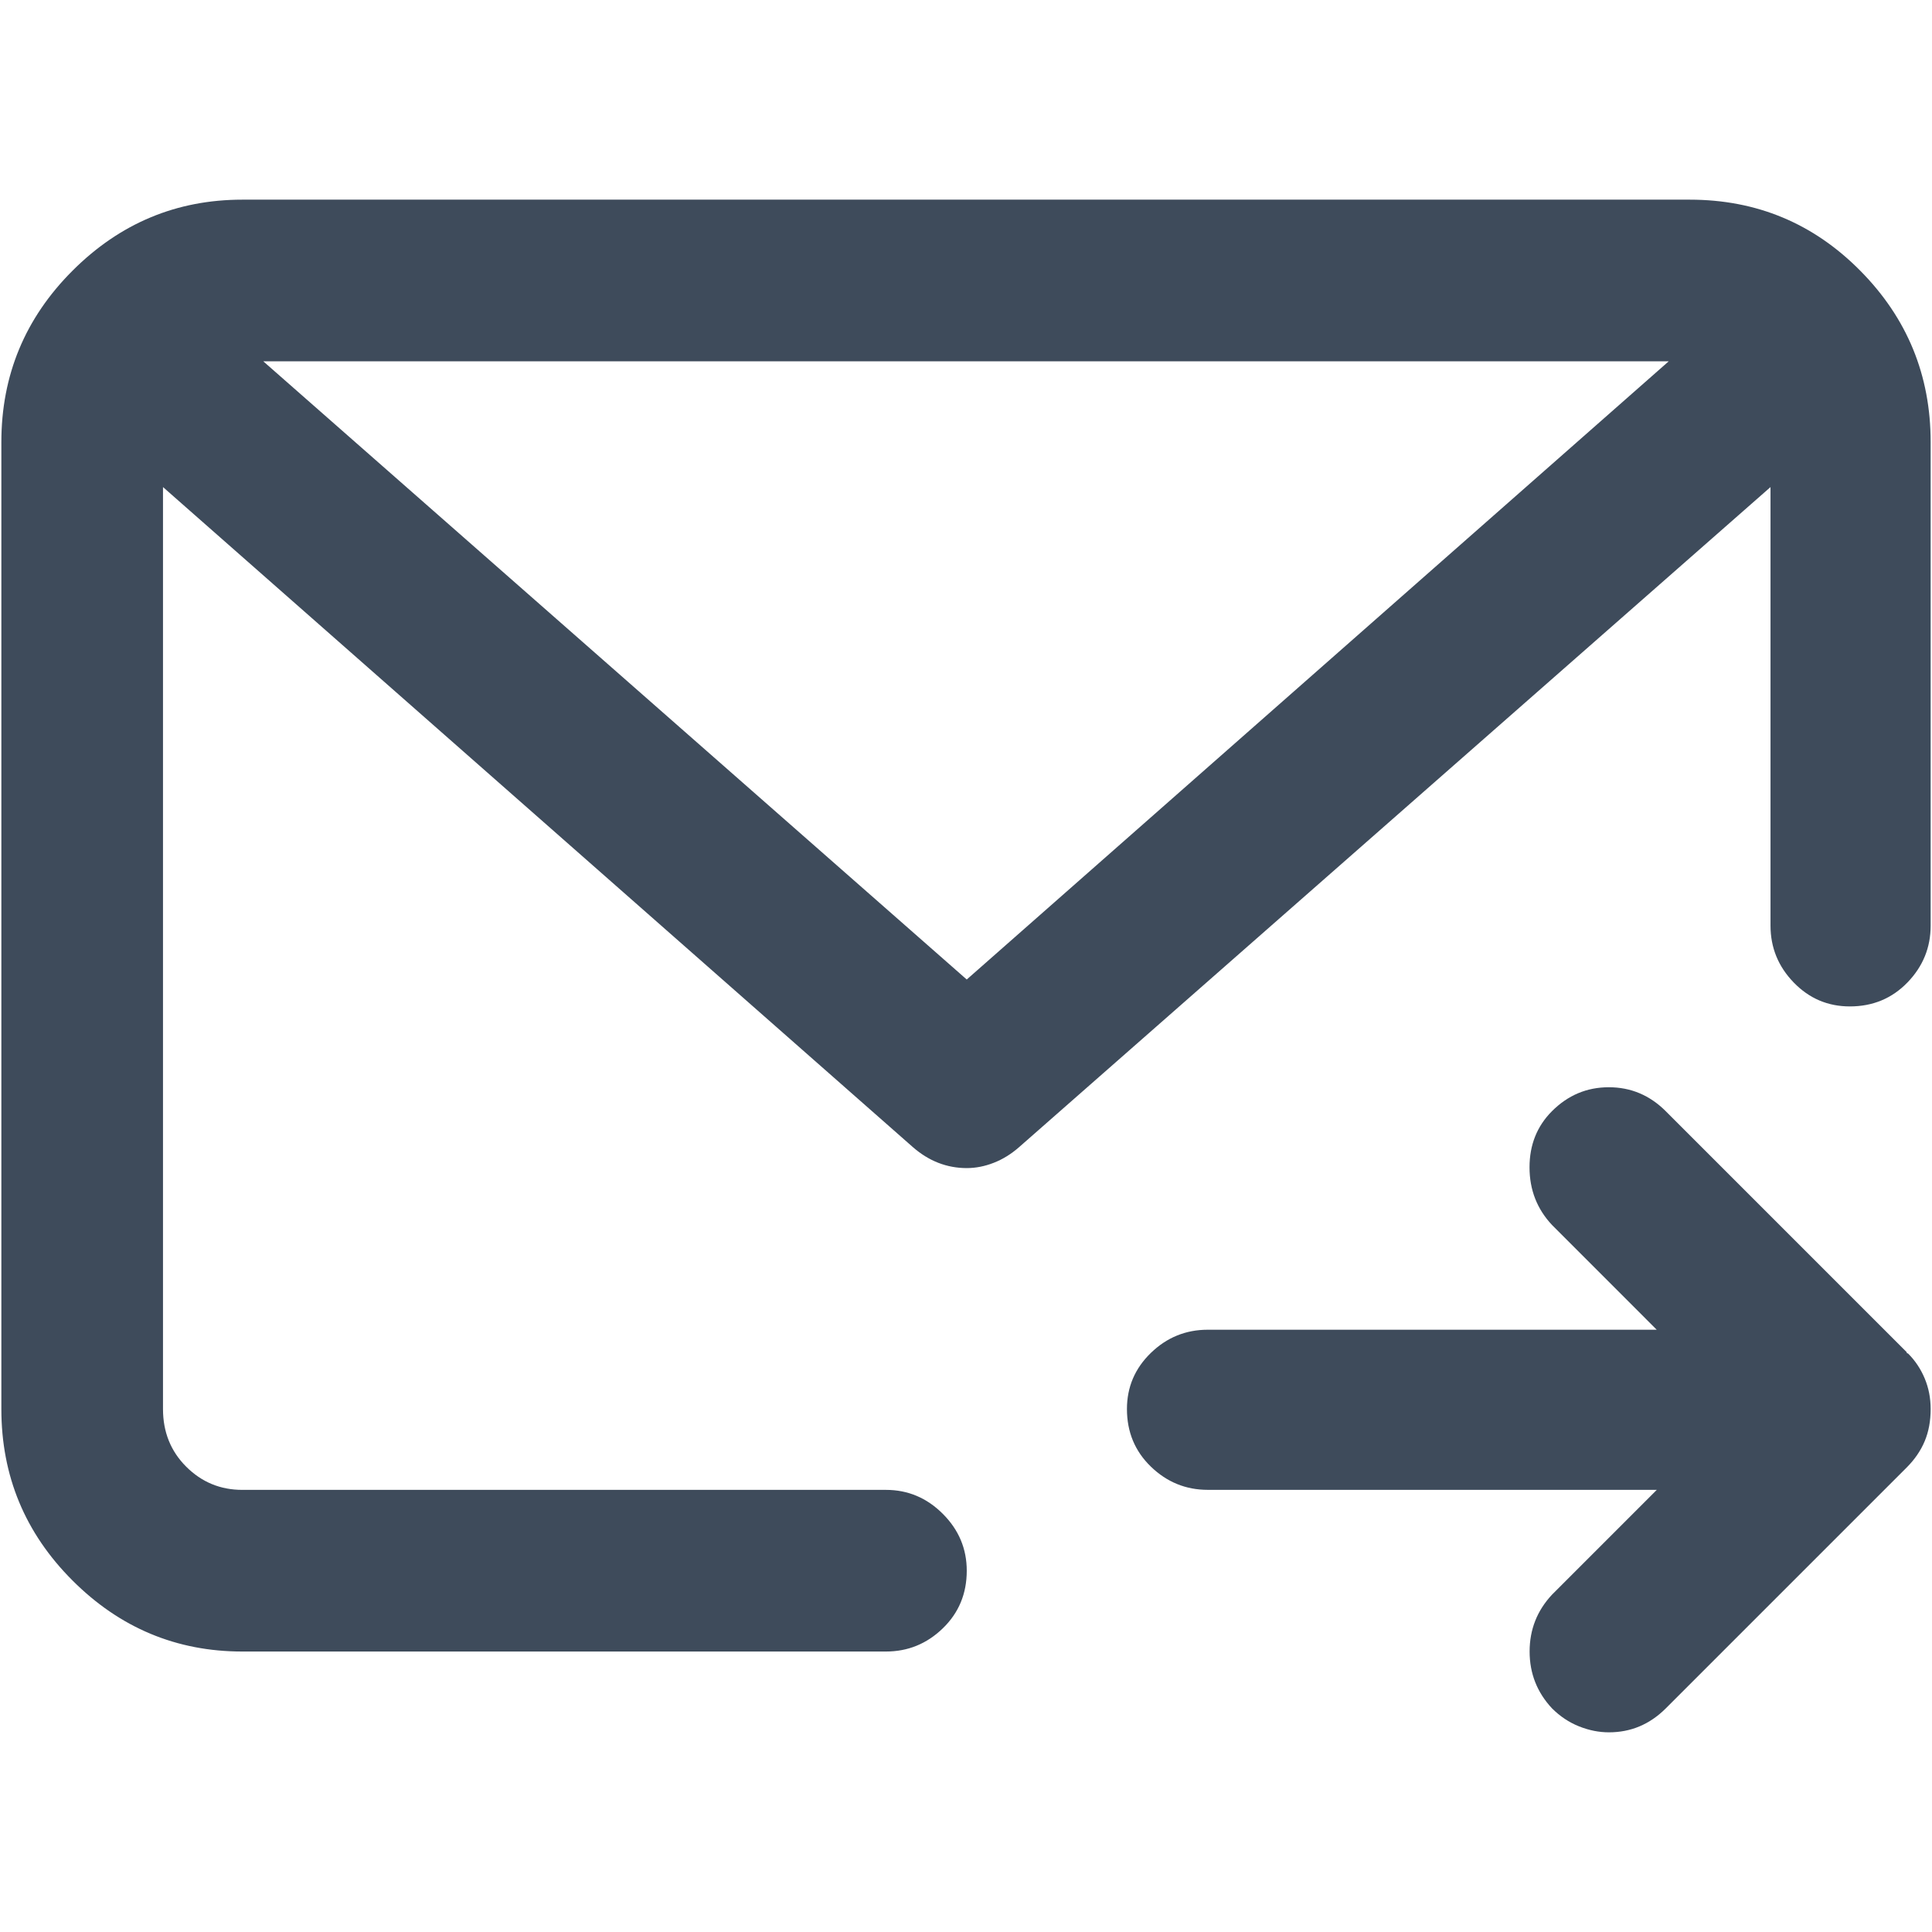 <svg enable-background="new 0 0 128 128" height="128" viewBox="0 0 128 128" width="128" xmlns="http://www.w3.org/2000/svg"><path d="m122.557 66.678c1.52 0 2.793-.529 3.817-1.587s1.537-2.313 1.537-3.767v-32.031c0-4.43-1.552-8.213-4.66-11.354-3.108-3.142-6.875-4.711-11.306-4.711h-95.89c-4.363 0-8.115 1.569-11.255 4.711-3.14 3.141-4.71 6.924-4.71 11.354v64.061c0 4.429 1.569 8.213 4.71 11.354 3.14 3.141 6.892 4.71 11.255 4.71h42.64c1.455 0 2.711-.513 3.768-1.537 1.059-1.024 1.587-2.297 1.587-3.817 0-1.455-.528-2.711-1.587-3.769-1.058-1.058-2.313-1.587-3.768-1.587h-42.64c-1.454 0-2.694-.512-3.719-1.537-1.025-1.023-1.537-2.297-1.537-3.816v-61.085l49.68 43.729c.53.463 1.091.81 1.686 1.041s1.223.349 1.884.349c.596 0 1.191-.117 1.785-.349.596-.231 1.159-.578 1.686-1.041l49.781-43.729v29.056c0 1.452.512 2.709 1.537 3.767 1.023 1.057 2.264 1.585 3.719 1.585zm-105.114-42.74h93.114l-46.508 40.957zm62.571 64.16c-1.453 0-2.709.512-3.765 1.535-1.058 1.025-1.586 2.264-1.586 3.719 0 1.521.528 2.793 1.586 3.817 1.06 1.024 2.315 1.537 3.769 1.537h29.75l-6.941 6.942c-.99 1.058-1.486 2.313-1.486 3.769 0 1.454.496 2.71 1.486 3.769.529.527 1.123.924 1.785 1.189.66.264 1.322.396 1.981.396.726 0 1.406-.131 2.033-.396.629-.266 1.207-.662 1.735-1.189l15.966-15.965c.528-.529.925-1.109 1.188-1.736s.396-1.338.396-2.131c0-.729-.133-1.405-.396-2.033-.264-.629-.629-1.174-1.09-1.637-.066-.033-.1-.05-.1-.05v-.05l-15.965-15.965c-1.06-1.057-2.314-1.586-3.771-1.586s-2.709.527-3.768 1.586c-.99.992-1.486 2.232-1.486 3.719s.496 2.76 1.486 3.816l6.94 6.943h-29.747z" fill="#3e4b5b"/></svg>